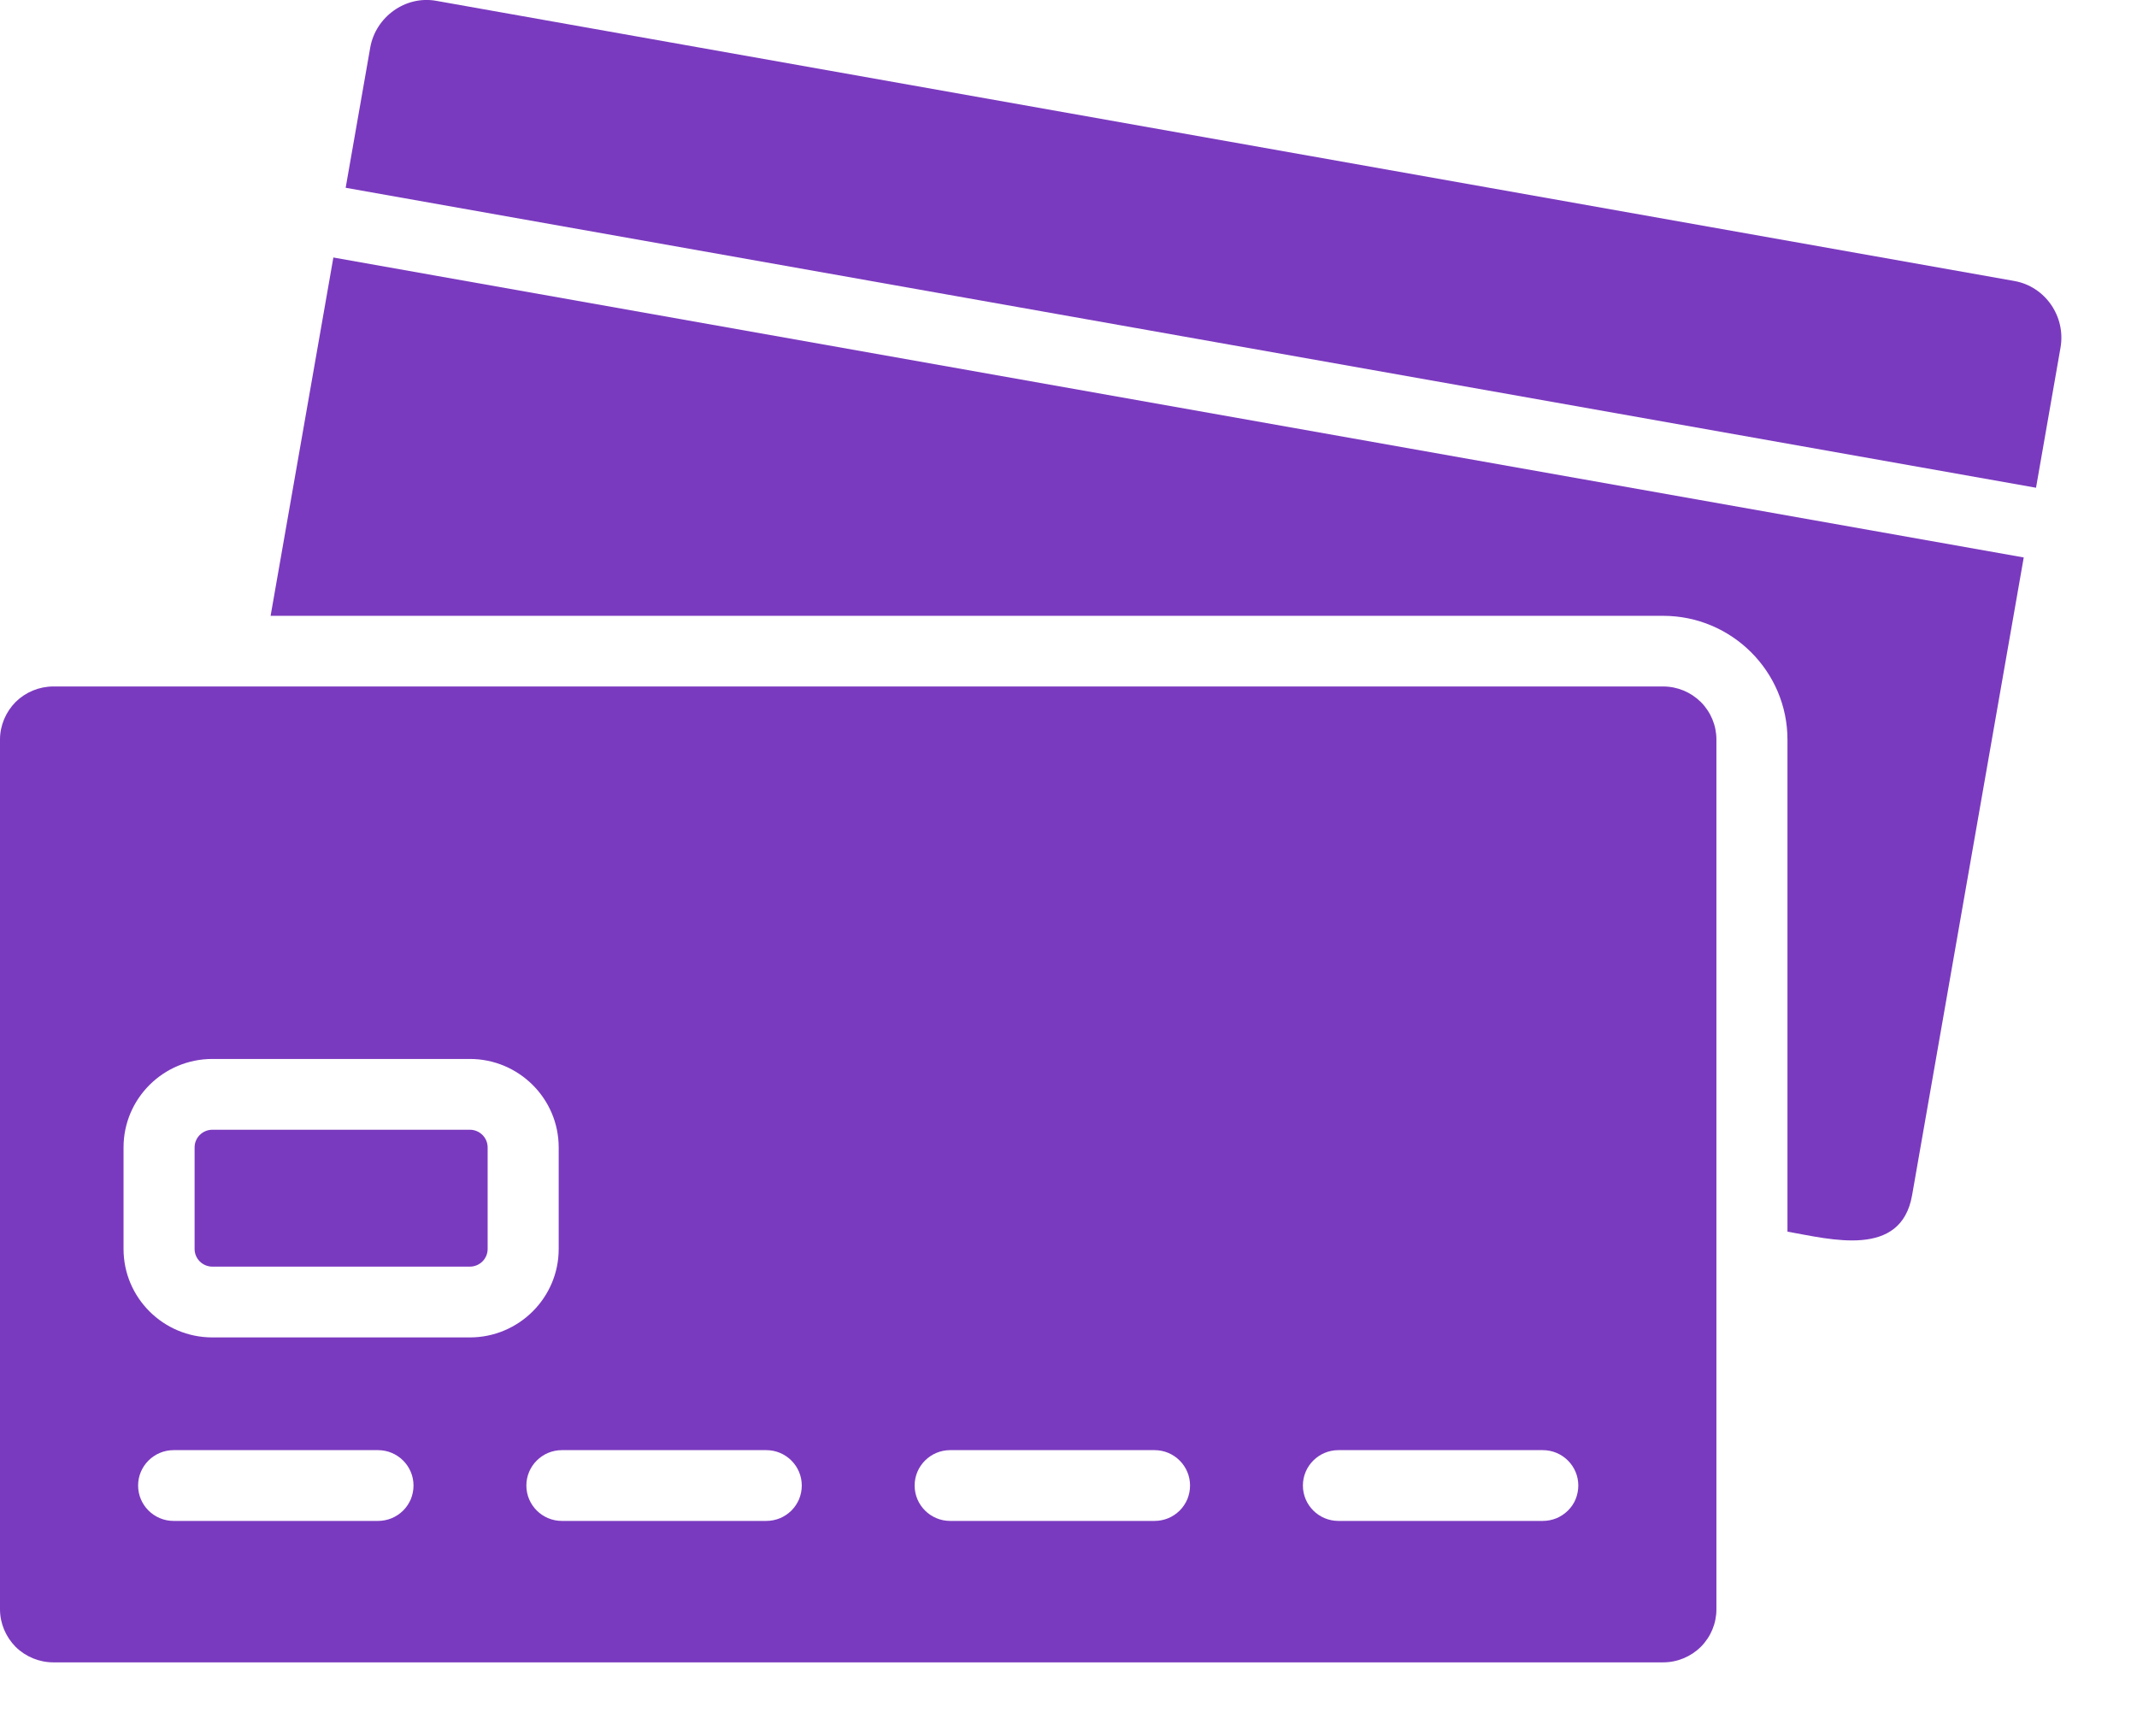<svg width="16" height="13" viewBox="0 0 16 13" fill="none" xmlns="http://www.w3.org/2000/svg">
<path d="M15.244 3.652L15.427 2.605C15.469 2.37 15.313 2.145 15.082 2.104L3.265 0.006C3.034 -0.035 2.812 0.128 2.772 0.356L2.588 1.406L15.244 3.652ZM3.518 8.459H1.59C1.517 8.459 1.457 8.518 1.457 8.591V9.352C1.457 9.425 1.517 9.484 1.59 9.484H3.518C3.591 9.484 3.651 9.425 3.651 9.352V8.591C3.651 8.518 3.591 8.459 3.518 8.459Z" fill="#7A3ABF"/>
<path d="M12.452 5.14H0.399C0.294 5.14 0.192 5.182 0.117 5.256C0.043 5.331 0 5.432 0 5.537L0 12.05C0 12.155 0.043 12.256 0.117 12.331C0.192 12.405 0.294 12.447 0.399 12.447H12.452C12.558 12.447 12.659 12.405 12.734 12.331C12.809 12.256 12.851 12.155 12.851 12.05V5.537C12.851 5.432 12.809 5.331 12.734 5.256C12.659 5.182 12.558 5.14 12.452 5.14ZM2.83 11.388H1.3C1.153 11.388 1.034 11.269 1.034 11.123C1.034 10.977 1.153 10.858 1.3 10.858H2.83C2.977 10.858 3.096 10.977 3.096 11.123C3.096 11.158 3.089 11.192 3.076 11.225C3.062 11.257 3.043 11.286 3.018 11.311C2.993 11.335 2.964 11.355 2.932 11.368C2.9 11.381 2.865 11.388 2.83 11.388ZM1.59 10.014C1.223 10.014 0.925 9.717 0.925 9.352V8.591C0.925 8.226 1.223 7.929 1.59 7.929H3.518C3.884 7.929 4.183 8.226 4.183 8.591V9.352C4.183 9.717 3.884 10.014 3.518 10.014H1.59ZM5.737 11.388H4.207C4.06 11.388 3.941 11.269 3.941 11.123C3.941 10.977 4.06 10.858 4.207 10.858H5.737C5.884 10.858 6.003 10.977 6.003 11.123C6.003 11.158 5.996 11.192 5.983 11.225C5.969 11.257 5.95 11.286 5.925 11.311C5.9 11.335 5.871 11.355 5.839 11.368C5.807 11.381 5.772 11.388 5.737 11.388ZM8.644 11.388H7.114C6.967 11.388 6.848 11.269 6.848 11.123C6.848 10.977 6.967 10.858 7.114 10.858H8.644C8.791 10.858 8.91 10.977 8.91 11.123C8.91 11.158 8.903 11.192 8.89 11.225C8.876 11.257 8.857 11.286 8.832 11.311C8.807 11.335 8.778 11.355 8.746 11.368C8.714 11.381 8.679 11.388 8.644 11.388ZM11.551 11.388H10.021C9.874 11.388 9.755 11.269 9.755 11.123C9.755 10.977 9.874 10.858 10.021 10.858H11.551C11.698 10.858 11.817 10.977 11.817 11.123C11.817 11.158 11.81 11.192 11.797 11.225C11.784 11.257 11.764 11.286 11.739 11.311C11.714 11.335 11.685 11.355 11.653 11.368C11.621 11.381 11.586 11.388 11.551 11.388Z" fill="#7A3ABF"/>
<path d="M2.496 1.928L2.026 4.611H12.452C12.965 4.611 13.383 5.027 13.383 5.538V9.222C13.707 9.279 14.233 9.423 14.316 8.95L15.152 4.174L3.267 2.065L2.496 1.928Z" fill="#7A3ABF"/>
</svg>
